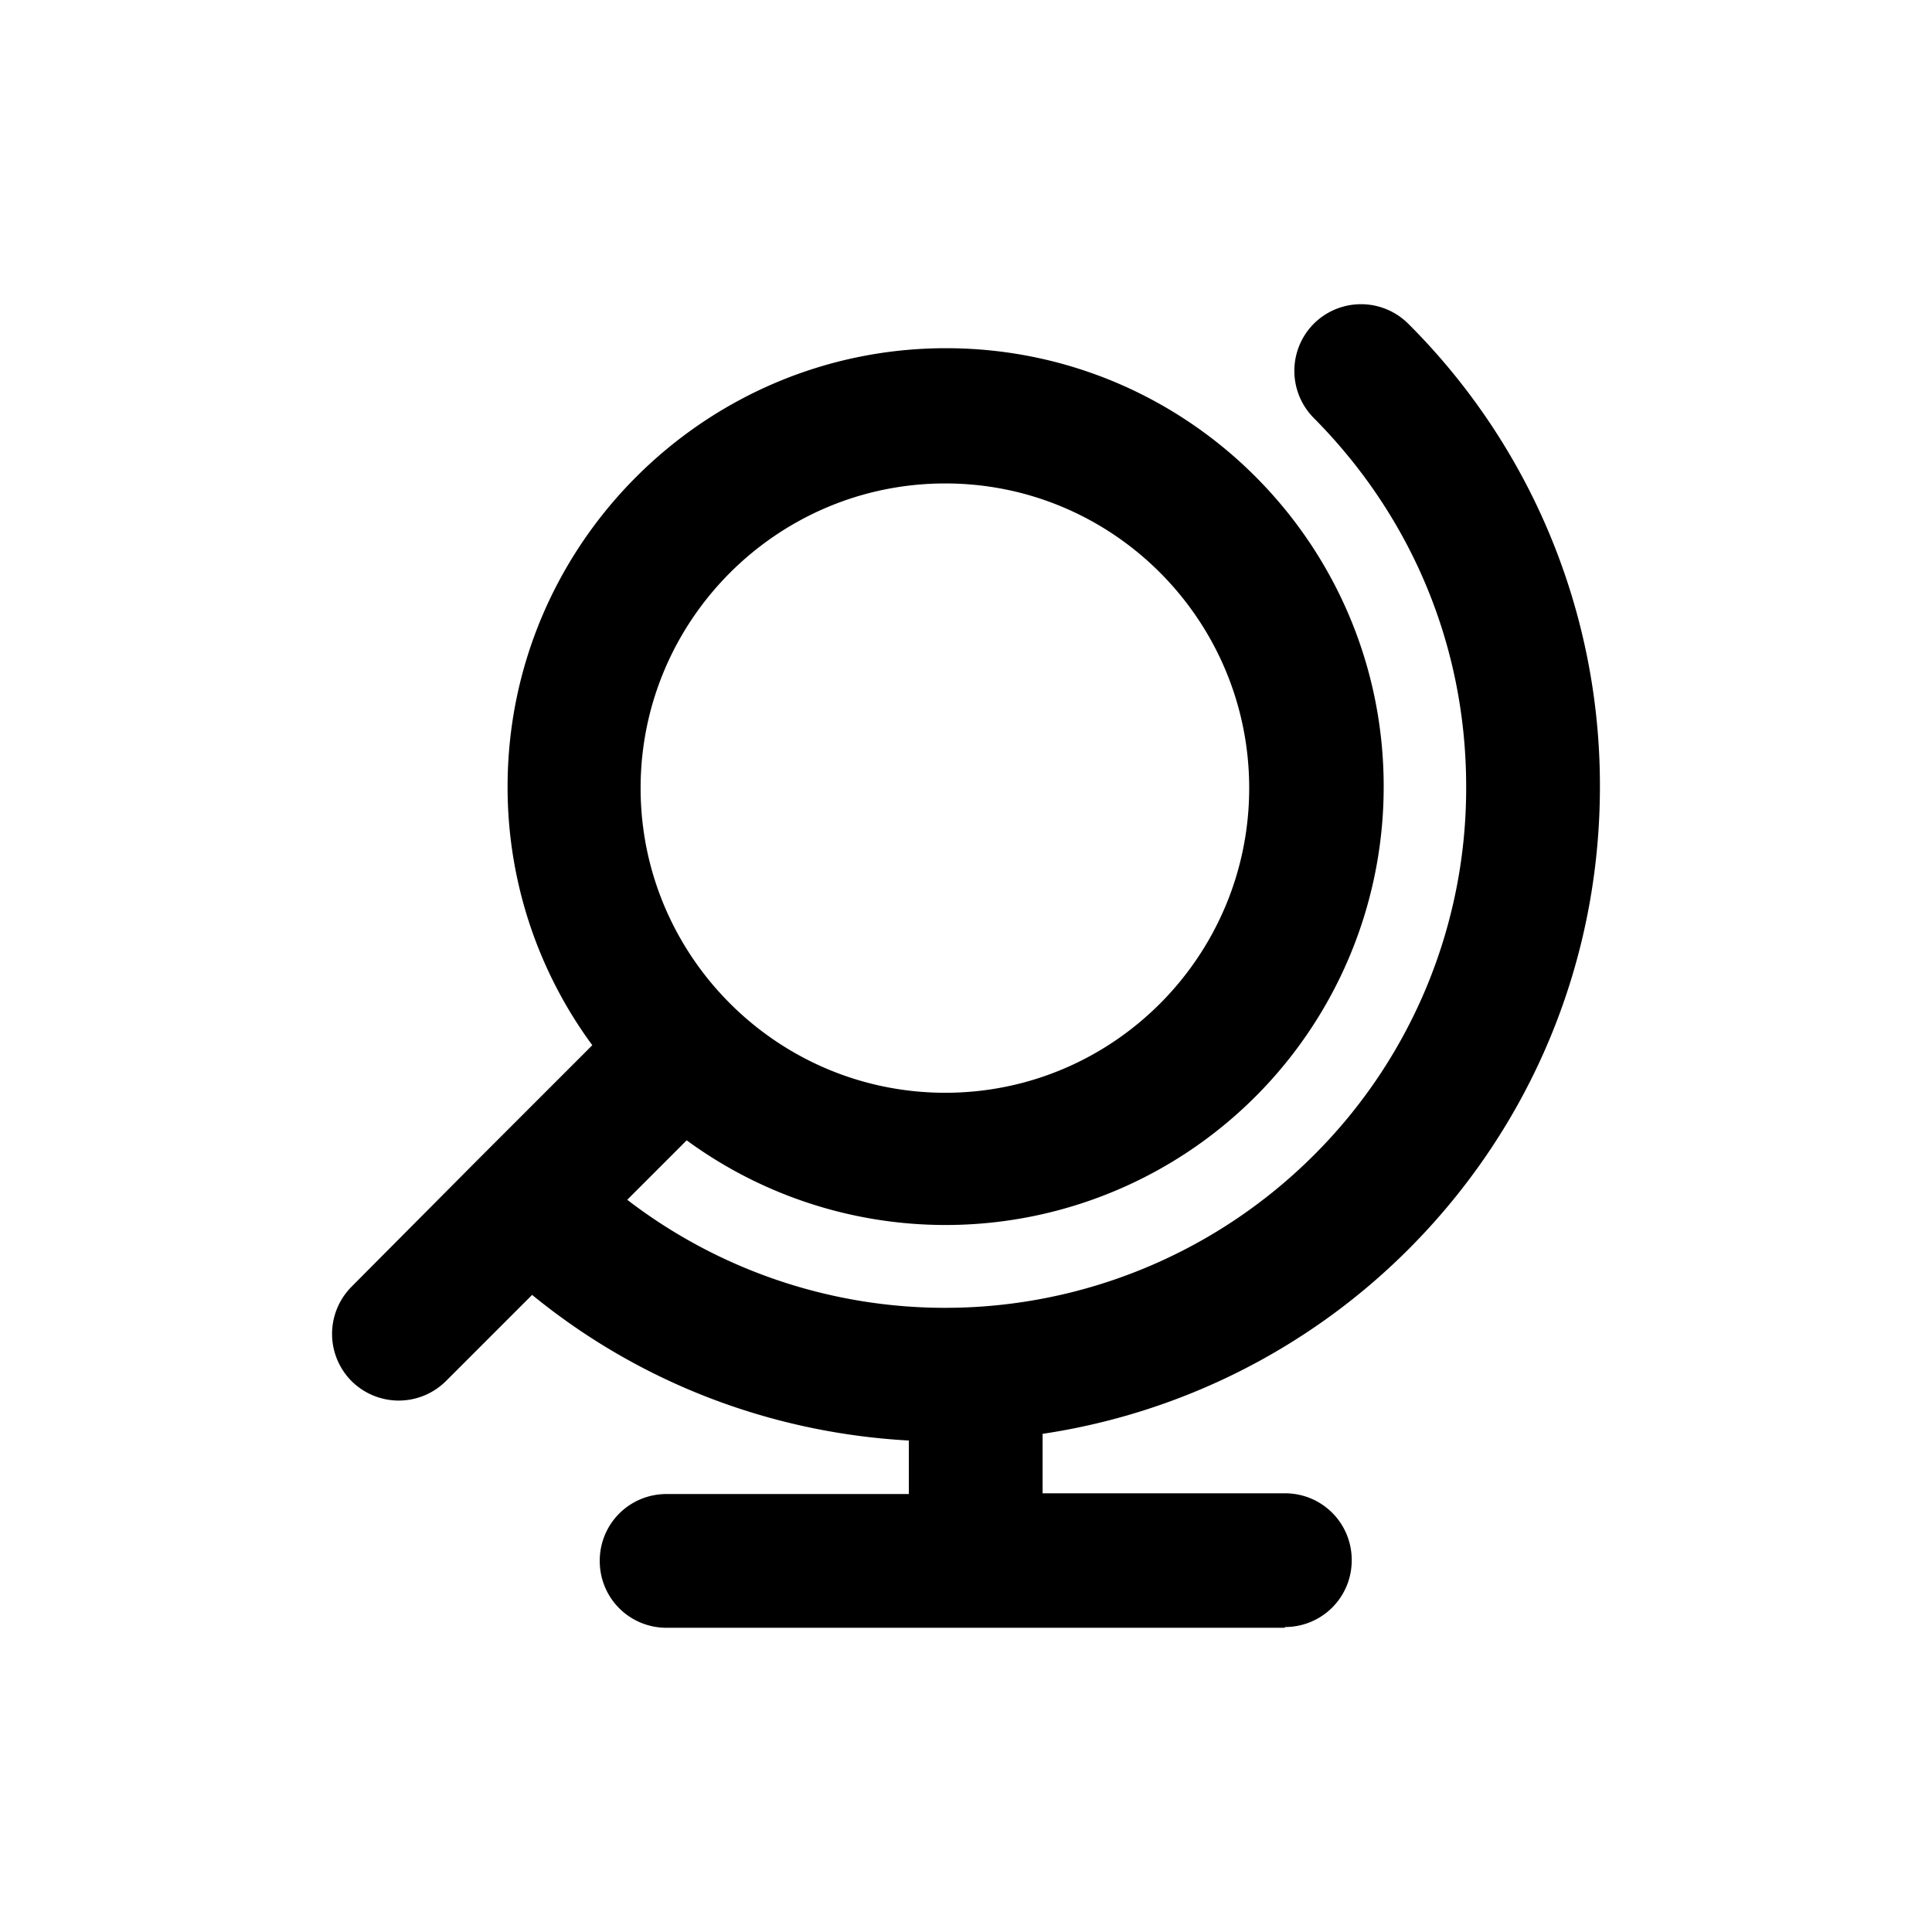 <svg xmlns="http://www.w3.org/2000/svg" width="26" height="26" fill="currentColor" class="sym sym-globe-slated-02" viewBox="0 0 26 26">
  <path d="M17.291 21.906h-8.32c-.5 0-.9-.4-.9-.9s.4-.9.9-.9h3.26v-.72c-1.81-.1-3.59-.75-5.07-1.96l-1.16 1.16a.9.9 0 0 1-1.27 0 .9.9 0 0 1 0-1.27l1.71-1.72.05-.05.05-.05 1.43-1.43a5.85 5.85 0 0 1-1.14-3.48c0-3.25 2.65-5.9 5.9-5.9s5.89 2.64 5.89 5.9a5.896 5.896 0 0 1-9.38 4.76l-.8.8a7.02 7.02 0 0 0 9.24-.6 6.97 6.97 0 0 0 2.05-4.96c0-1.88-.73-3.63-2.05-4.96a.9.9 0 0 1 0-1.27.9.9 0 0 1 1.27 0 8.77 8.77 0 0 1 2.58 6.23c0 2.35-.92 4.57-2.58 6.23a8.8 8.8 0 0 1-4.92 2.48v.8h3.26c.5 0 .9.4.9.9s-.4.9-.9.9zm-4.57-15.4c-2.26 0-4.1 1.84-4.1 4.1s1.84 4.1 4.1 4.1 4.09-1.84 4.09-4.1-1.83-4.1-4.09-4.1"/>
</svg>